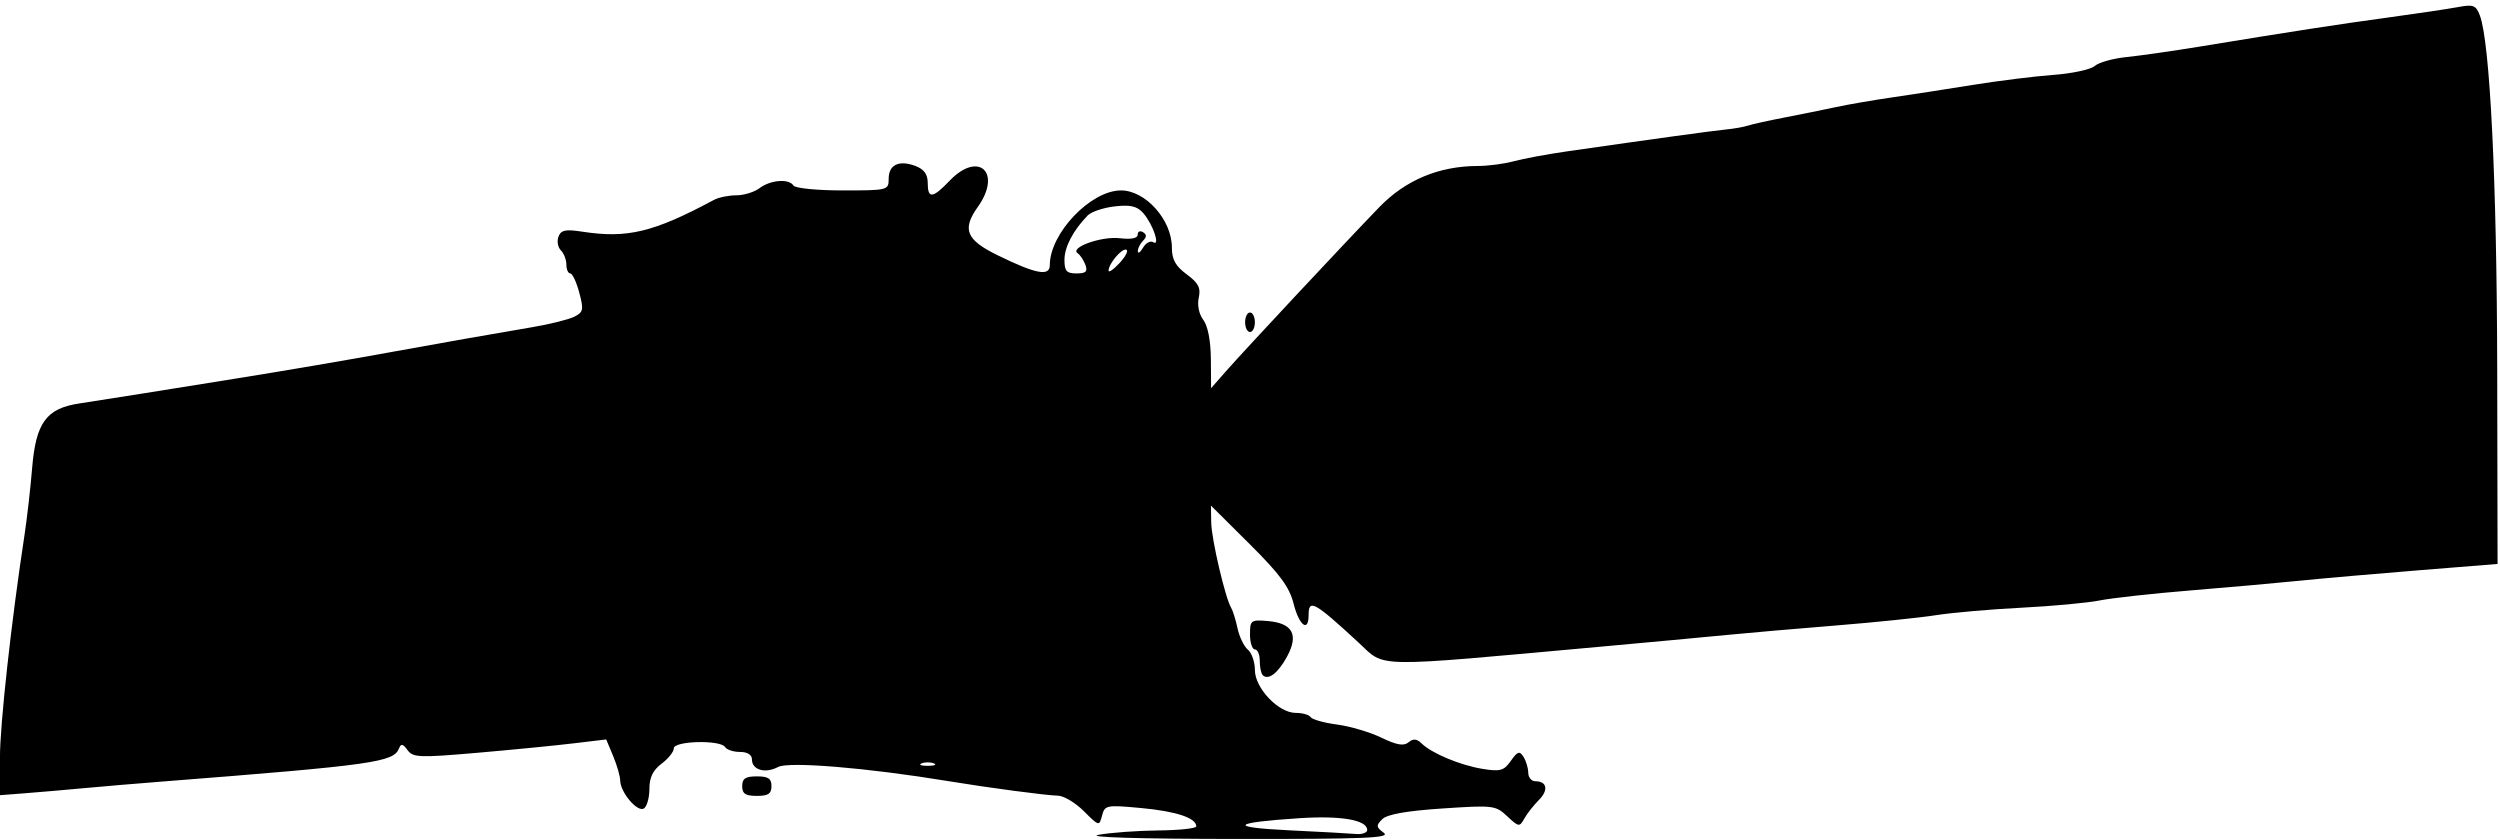 <?xml version="1.0" encoding="UTF-8" standalone="no"?>
<!-- Created with Inkscape (http://www.inkscape.org/) -->

<svg
   version="1.1"
   id="svg1"
   width="682.667"
   height="229.333"
   viewBox="0 0 682.667 229.333"
   sodipodi:docname="alos-2-icon.svg"
   inkscape:version="1.4 (e7c3feb1, 2024-10-09)"
   xmlns:inkscape="http://www.inkscape.org/namespaces/inkscape"
   xmlns:sodipodi="http://sodipodi.sourceforge.net/DTD/sodipodi-0.dtd"
   xmlns="http://www.w3.org/2000/svg"
   xmlns:svg="http://www.w3.org/2000/svg"
   xmlns:rdf="http://www.w3.org/1999/02/22-rdf-syntax-ns#"
   xmlns:cc="http://creativecommons.org/ns#"
   xmlns:dc="http://purl.org/dc/elements/1.1/">
  <sodipodi:namedview
     id="namedview1"
     pagecolor="#ffffff"
     bordercolor="#000000"
     borderopacity="0.25"
     inkscape:showpageshadow="2"
     inkscape:pageopacity="0.0"
     inkscape:pagecheckerboard="0"
     inkscape:deskcolor="#d1d1d1"
     inkscape:zoom="0.45085601"
     inkscape:cx="197.40227"
     inkscape:cy="269.48737"
     inkscape:window-width="1104"
     inkscape:window-height="662"
     inkscape:window-x="0"
     inkscape:window-y="25"
     inkscape:window-maximized="0"
     inkscape:current-layer="svg1" />
  <title
     id="title1">ALOS-2 Icon SVG</title>
  <defs
     id="defs1" />
  <g
     id="g1">
    <path
       style="fill:currentColor"
       d="m 300,227.954 c 3.3,-0.6 10.65,-1.134 16.333,-1.189 5.683,-0.054 10.333,-0.554 10.333,-1.111 0,-2.285 -5.428,-4.102 -14.906,-4.99 -9.652,-0.904 -10.074,-0.825 -10.825,2.044 -0.77,2.943 -0.84,2.926 -4.961,-1.195 -2.299,-2.299 -5.484,-4.207 -7.078,-4.239 -3.214,-0.065 -18.91,-2.15 -30.231,-4.016 -21.769,-3.588 -43.304,-5.369 -46.197,-3.821 -3.494,1.87 -7.137,0.816 -7.137,-2.063 0,-1.276 -1.221,-2.042 -3.255,-2.042 -1.79,0 -3.625,-0.6 -4.079,-1.333 -1.248,-2.02 -14,-1.701 -14,0.35 0,0.926 -1.5,2.81 -3.333,4.187 -2.377,1.785 -3.333,3.766 -3.333,6.904 0,2.421 -0.682,4.823 -1.516,5.338 -1.759,1.087 -6.41,-4.402 -6.454,-7.617 -0.016,-1.194 -0.882,-4.211 -1.925,-6.706 l -1.895,-4.535 -9.105,1.088 c -5.008,0.599 -16.846,1.758 -26.308,2.576 -15.631,1.352 -17.352,1.283 -18.842,-0.755 -1.273,-1.742 -1.792,-1.845 -2.322,-0.464 -1.446,3.769 -6.975,4.545 -64.299,9.024 -7.333,0.573 -17.233,1.409 -22,1.857 -4.767,0.448 -11.817,1.057 -15.667,1.354 L 0,217.141 -0.012,206.904 C -0.022,197.885 3.099,169.588 6.707,146 c 0.673,-4.4 1.608,-12.638 2.079,-18.306 1.02,-12.283 3.891,-16.186 12.89,-17.525 3.111,-0.463 11.057,-1.712 17.657,-2.775 6.6,-1.063 17.7,-2.843 24.667,-3.955 C 77.507,101.284 95.996,98.125 108,95.923 c 10.51,-1.928 27.27,-4.881 37.333,-6.579 4.767,-0.804 9.92,-2.085 11.452,-2.847 2.512,-1.249 2.648,-1.898 1.391,-6.608 -0.767,-2.873 -1.87,-5.223 -2.452,-5.223 -0.582,0 -1.058,-1.08 -1.058,-2.4 0,-1.32 -0.68,-3.08 -1.51,-3.91 -0.831,-0.831 -1.126,-2.513 -0.655,-3.739 0.692,-1.804 1.931,-2.062 6.51,-1.354 12.291,1.9 19.453,0.17 35.97,-8.688 1.273,-0.683 4.009,-1.242 6.079,-1.242 2.07,0 4.928,-0.881 6.351,-1.958 2.993,-2.264 8.054,-2.651 9.255,-0.709 0.455,0.737 6.458,1.333 13.412,1.333 12.388,0 12.588,-0.051 12.588,-3.191 0,-3.844 2.838,-5.185 7.345,-3.472 2.33,0.886 3.322,2.268 3.322,4.629 0,4.386 1.324,4.247 6,-0.634 7.894,-8.24 14.352,-2.211 7.679,7.168 -4.367,6.137 -3.2,8.987 5.401,13.199 10.499,5.141 14.254,5.851 14.254,2.694 0,-8.675 11.171,-20.395 19.439,-20.395 6.716,0 13.895,8.054 13.895,15.59 0,3.276 0.985,5.058 4.044,7.32 3.217,2.379 3.891,3.686 3.295,6.399 -0.445,2.028 0.06,4.48 1.247,6.05 1.235,1.634 2.02,5.69 2.06,10.641 l 0.064,8 4.1,-4.667 c 4.98,-5.668 32.635,-35.261 41.857,-44.79 7.141,-7.379 16.3,-11.202 26.872,-11.217 2.82,-0.004 7.228,-0.583 9.795,-1.287 2.567,-0.704 9.167,-1.926 14.667,-2.717 24.414,-3.508 39.629,-5.602 43.333,-5.964 2.2,-0.215 4.9,-0.693 6,-1.062 1.1,-0.369 5.6,-1.366 10,-2.214 4.4,-0.848 10.7,-2.125 14,-2.836 3.3,-0.711 10.2,-1.902 15.333,-2.645 5.133,-0.743 15.033,-2.275 22,-3.404 6.967,-1.129 16.867,-2.36 22,-2.737 5.133,-0.376 10.233,-1.475 11.333,-2.441 1.1,-0.966 5,-2.061 8.667,-2.433 3.667,-0.373 12.667,-1.66 20,-2.862 26.107,-4.278 37.521,-6.039 51.588,-7.959 7.84,-1.071 16.38,-2.345 18.978,-2.833 4.151,-0.779 4.87,-0.501 5.932,2.29 2.772,7.29 4.647,45.461 4.74,96.445 l 0.097,53.333 -21.333,1.713 c -11.733,0.942 -26.433,2.229 -32.667,2.861 -6.233,0.631 -19.733,1.833 -30,2.671 -10.267,0.838 -21.367,2.064 -24.667,2.725 -3.3,0.661 -12.9,1.551 -21.333,1.979 -8.433,0.428 -18.933,1.344 -23.333,2.037 -4.4,0.693 -16.7,1.961 -27.333,2.817 -10.633,0.857 -24.133,2.029 -30,2.605 -5.867,0.576 -21.167,1.998 -34,3.16 -63.628,5.761 -58.841,5.841 -66.361,-1.103 C 358.836,164.259 357.333,163.436 357.333,168 c 0,4.793 -2.595,2.801 -4.09,-3.14 -1.149,-4.562 -3.726,-8.057 -12.019,-16.302 l -10.557,-10.495 0.077,4.635 c 0.075,4.556 3.854,20.688 5.458,23.302 0.45,0.733 1.227,3.242 1.727,5.575 0.5,2.333 1.771,4.956 2.823,5.83 1.053,0.874 1.914,3.361 1.914,5.528 0,4.971 6.428,11.734 11.152,11.734 1.846,0 3.679,0.521 4.073,1.158 0.393,0.637 3.633,1.545 7.198,2.018 3.565,0.473 9.024,2.088 12.131,3.589 4.19,2.024 6.102,2.352 7.406,1.27 1.29,-1.071 2.239,-0.99 3.566,0.304 2.788,2.719 10.553,5.957 16.667,6.951 4.815,0.783 5.806,0.5 7.704,-2.195 1.844,-2.618 2.374,-2.786 3.454,-1.093 0.701,1.1 1.285,3.05 1.296,4.333 0.011,1.283 0.885,2.333 1.942,2.333 3.21,0 3.656,2.423 0.944,5.134 -1.411,1.411 -3.188,3.679 -3.95,5.04 -1.323,2.364 -1.534,2.336 -4.675,-0.615 -3.172,-2.98 -3.806,-3.056 -17.729,-2.123 -9.861,0.661 -15.061,1.589 -16.4,2.928 -1.726,1.725 -1.676,2.169 0.416,3.699 1.971,1.441 -4.988,1.73 -40.742,1.693 -26.473,-0.028 -40.802,-0.466 -37.119,-1.135 z m 73.333,-1.321 c 0,-2.718 -7.077,-3.954 -18.423,-3.217 -18.603,1.209 -19.736,2.498 -2.911,3.311 8.433,0.407 16.683,0.86 18.333,1.006 1.65,0.146 3,-0.349 3,-1.1 z M 255,208.45 c -0.917,-0.37 -2.417,-0.37 -3.333,0 -0.917,0.37 -0.167,0.673 1.667,0.673 1.833,0 2.583,-0.303 1.667,-0.673 z M 296.389,72.333 c -0.473,-1.283 -1.418,-2.708 -2.099,-3.166 -2.31,-1.553 6.438,-4.703 11.441,-4.119 3.205,0.374 4.936,0.03 4.936,-0.982 0,-0.857 0.652,-1.155 1.45,-0.662 1.044,0.645 1.044,1.302 0,2.345 -0.797,0.797 -1.431,2.08 -1.409,2.85 0.022,0.77 0.659,0.337 1.415,-0.961 0.756,-1.299 2.002,-1.974 2.769,-1.5 2.048,1.266 -0.071,-4.939 -2.712,-7.942 -1.675,-1.904 -3.453,-2.325 -7.765,-1.839 -3.076,0.347 -6.402,1.458 -7.391,2.47 -3.964,4.054 -6.356,8.621 -6.356,12.136 0,3.049 0.582,3.703 3.291,3.703 2.574,0 3.104,-0.509 2.431,-2.333 z m 11.193,-4.139 c -1.177,-0.513 -4.804,3.717 -4.873,5.684 -0.023,0.666 1.308,-0.234 2.958,-2 1.65,-1.766 2.512,-3.424 1.915,-3.684 z M 202.667,214.667 c 0,-2.074 0.889,-2.667 4,-2.667 3.111,0 4,0.593 4,2.667 0,2.074 -0.889,2.667 -4,2.667 -3.111,0 -4,-0.593 -4,-2.667 z m 142.13,-30.314 c -0.438,-0.438 -0.797,-2.197 -0.797,-3.908 0,-1.711 -0.6,-3.111 -1.333,-3.111 -0.733,0 -1.333,-1.836 -1.333,-4.08 0,-3.882 0.237,-4.06 4.865,-3.667 6.763,0.575 8.479,3.711 5.281,9.649 -2.467,4.58 -5.158,6.642 -6.682,5.117 z m -4.797,-96.353 c 0,-1.467 0.6,-2.667 1.333,-2.667 0.733,0 1.333,1.2 1.333,2.667 0,1.467 -0.6,2.667 -1.333,2.667 -0.733,0 -1.333,-1.2 -1.333,-2.667 z"
       id="path1" />
  </g>
</svg>
